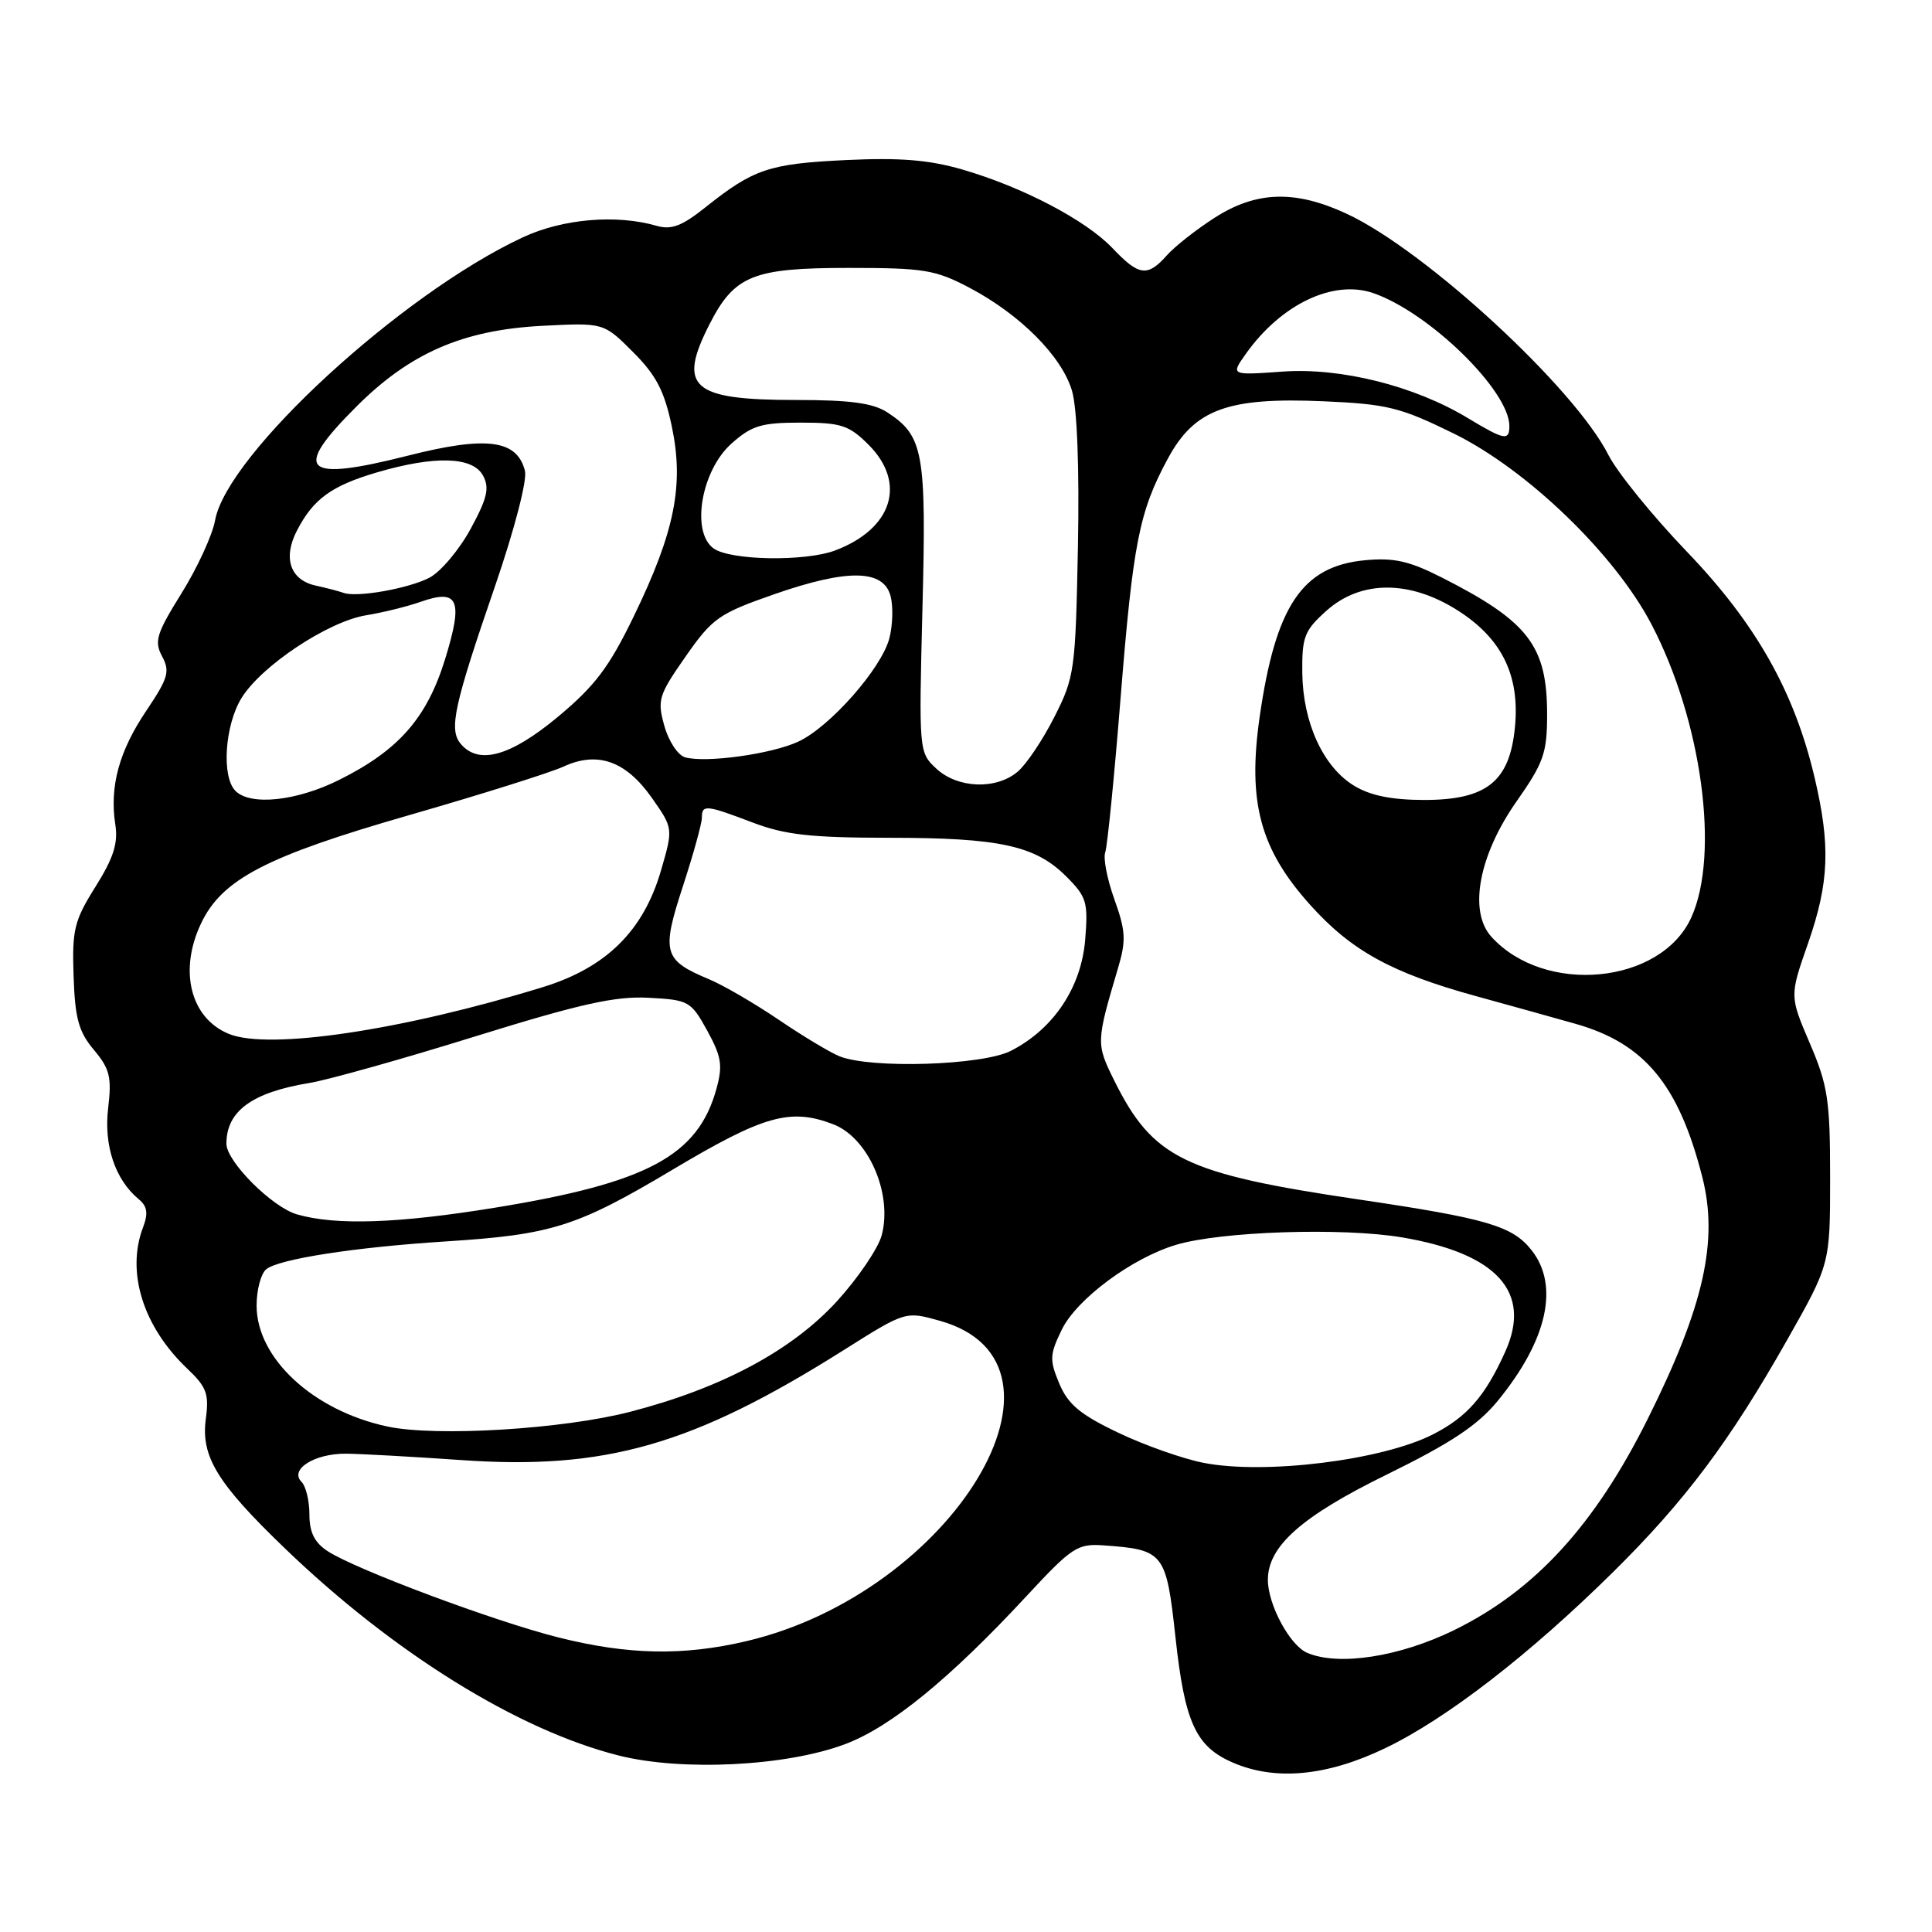 <?xml version="1.0" encoding="UTF-8" standalone="no"?>
<!DOCTYPE svg PUBLIC "-//W3C//DTD SVG 1.1//EN" "http://www.w3.org/Graphics/SVG/1.1/DTD/svg11.dtd" >
<svg xmlns="http://www.w3.org/2000/svg" xmlns:xlink="http://www.w3.org/1999/xlink" version="1.1" viewBox="0 0 256 256">
 <g >
 <path fill="currentColor"
d=" M 183.53 231.65 C 191.67 227.75 202.73 219.19 213.79 208.26 C 223.28 198.88 229.18 191.01 236.77 177.61 C 242.50 167.50 242.50 167.50 242.50 156.00 C 242.50 145.75 242.20 143.82 239.81 138.24 C 237.13 131.98 237.13 131.98 239.57 125.01 C 242.38 116.95 242.57 112.06 240.44 103.02 C 237.76 91.63 232.66 82.62 223.52 73.10 C 218.98 68.37 214.30 62.60 213.12 60.28 C 208.63 51.39 188.93 33.23 178.50 28.35 C 171.65 25.15 166.48 25.30 160.95 28.85 C 158.50 30.42 155.64 32.67 154.60 33.85 C 152.05 36.72 150.91 36.57 147.44 32.91 C 143.90 29.18 135.53 24.79 127.51 22.46 C 123.10 21.18 119.23 20.87 112.06 21.21 C 101.90 21.70 99.85 22.39 93.50 27.45 C 90.37 29.95 88.96 30.49 87.00 29.92 C 81.66 28.38 74.56 28.99 69.29 31.44 C 53.19 38.94 30.10 60.17 28.50 68.94 C 28.15 70.90 26.15 75.24 24.06 78.60 C 20.73 83.95 20.41 84.97 21.48 86.97 C 22.55 88.96 22.29 89.86 19.39 94.17 C 15.77 99.54 14.50 104.23 15.28 109.26 C 15.67 111.73 15.04 113.69 12.65 117.50 C 9.83 121.99 9.54 123.20 9.75 129.34 C 9.94 134.95 10.42 136.71 12.44 139.11 C 14.55 141.62 14.82 142.72 14.33 146.84 C 13.74 151.80 15.26 156.31 18.38 158.90 C 19.52 159.84 19.66 160.77 18.95 162.64 C 16.70 168.56 18.96 175.79 24.80 181.34 C 27.38 183.78 27.72 184.70 27.27 188.02 C 26.61 192.98 28.76 196.52 37.70 205.12 C 52.12 219.01 68.62 229.25 82.00 232.62 C 90.40 234.73 104.22 234.04 112.00 231.10 C 118.04 228.83 125.86 222.44 136.01 211.50 C 142.03 205.01 142.77 204.52 146.23 204.77 C 154.24 205.34 154.53 205.71 155.76 216.98 C 156.98 228.22 158.44 231.42 163.33 233.54 C 168.97 236.00 175.81 235.36 183.53 231.65 Z  M 173.21 219.01 C 170.92 218.04 168.00 212.62 168.00 209.34 C 168.00 204.88 172.47 200.92 183.73 195.40 C 192.30 191.19 195.79 188.87 198.46 185.62 C 205.02 177.61 206.65 170.37 202.95 165.67 C 200.42 162.44 197.02 161.45 180.00 158.93 C 156.91 155.52 152.75 153.49 147.62 143.13 C 145.23 138.30 145.24 138.07 148.15 128.26 C 149.23 124.62 149.16 123.35 147.67 119.19 C 146.71 116.53 146.16 113.71 146.45 112.93 C 146.73 112.14 147.64 103.02 148.47 92.65 C 150.13 71.95 150.94 67.80 154.74 60.78 C 158.27 54.23 162.65 52.62 175.35 53.17 C 183.83 53.54 185.55 53.97 192.64 57.45 C 202.37 62.24 213.94 73.40 218.81 82.69 C 225.49 95.44 227.91 113.20 224.10 121.58 C 220.08 130.43 204.66 131.91 197.61 124.12 C 194.56 120.75 195.95 113.31 200.96 106.18 C 204.55 101.06 205.00 99.77 205.00 94.66 C 205.00 85.56 202.52 82.34 191.02 76.51 C 186.70 74.32 184.68 73.87 180.81 74.24 C 172.54 75.04 169.02 80.30 166.91 95.00 C 165.29 106.30 166.97 112.53 173.64 119.94 C 179.06 125.97 184.42 128.92 195.50 131.97 C 199.90 133.18 205.87 134.84 208.76 135.66 C 217.90 138.25 222.43 143.71 225.55 155.91 C 227.73 164.40 225.78 173.08 218.34 188.00 C 211.31 202.10 203.38 210.76 192.68 216.00 C 185.45 219.54 177.39 220.79 173.21 219.01 Z  M 74.00 216.97 C 65.54 214.85 47.10 207.95 43.42 205.54 C 41.67 204.40 41.00 203.04 41.00 200.68 C 41.00 198.87 40.53 196.93 39.96 196.36 C 38.31 194.71 41.67 192.59 45.85 192.62 C 47.86 192.64 54.68 193.02 61.01 193.46 C 80.20 194.82 91.79 191.50 111.74 178.93 C 119.98 173.73 119.98 173.73 124.53 175.01 C 144.62 180.63 126.30 211.00 98.91 217.46 C 90.54 219.43 83.23 219.29 74.00 216.97 Z  M 159.51 193.84 C 156.77 193.31 151.66 191.51 148.17 189.84 C 143.13 187.44 141.52 186.09 140.36 183.33 C 139.05 180.19 139.08 179.49 140.70 176.17 C 142.68 172.12 149.98 166.70 155.82 164.95 C 161.76 163.16 177.89 162.63 185.78 163.96 C 198.38 166.09 203.01 171.21 199.46 179.09 C 196.79 185.02 194.39 187.76 189.86 190.07 C 183.15 193.49 167.63 195.42 159.51 193.84 Z  M 51.33 189.02 C 41.50 186.92 34.00 179.98 34.00 172.99 C 34.00 170.93 34.57 168.77 35.27 168.19 C 36.91 166.83 46.97 165.27 59.00 164.50 C 73.15 163.60 76.40 162.57 89.17 154.96 C 101.20 147.79 104.71 146.80 110.38 148.96 C 115.05 150.73 118.30 158.15 116.83 163.68 C 116.36 165.43 113.69 169.36 110.90 172.42 C 104.93 178.95 95.61 183.94 83.50 187.07 C 74.59 189.38 57.78 190.40 51.33 189.02 Z  M 39.35 160.91 C 36.04 159.95 30.00 153.90 30.00 151.55 C 30.00 147.23 33.39 144.75 41.00 143.50 C 43.48 143.09 53.36 140.32 62.96 137.33 C 76.91 133.00 81.54 131.97 85.95 132.21 C 91.26 132.49 91.55 132.65 93.71 136.56 C 95.60 140.01 95.79 141.18 94.93 144.28 C 92.49 153.13 85.80 156.73 65.68 160.01 C 52.76 162.12 44.51 162.40 39.35 160.91 Z  M 111.23 139.96 C 109.99 139.46 106.36 137.28 103.18 135.12 C 99.99 132.96 95.84 130.54 93.94 129.75 C 87.91 127.23 87.62 126.22 90.47 117.49 C 91.86 113.23 93.00 109.13 93.00 108.37 C 93.00 106.58 93.52 106.63 99.76 109.00 C 104.02 110.62 107.45 111.00 117.76 111.01 C 132.48 111.01 137.19 112.04 141.29 116.14 C 143.99 118.84 144.20 119.54 143.79 124.55 C 143.26 130.88 139.58 136.37 133.93 139.25 C 130.15 141.17 115.40 141.64 111.23 139.96 Z  M 30.36 137.01 C 25.25 134.95 23.65 128.65 26.64 122.36 C 29.41 116.51 35.26 113.46 54.18 108.02 C 63.71 105.28 72.92 102.38 74.66 101.58 C 79.17 99.50 82.92 100.82 86.36 105.70 C 89.21 109.76 89.21 109.76 87.58 115.36 C 85.26 123.34 80.33 128.21 71.96 130.79 C 53.39 136.51 35.68 139.16 30.36 137.01 Z  M 31.20 104.80 C 29.33 102.93 29.78 96.09 32.01 92.48 C 34.65 88.21 43.46 82.36 48.50 81.53 C 50.70 81.17 53.96 80.37 55.75 79.74 C 60.76 77.98 61.40 79.49 58.98 87.33 C 56.57 95.15 52.82 99.42 44.92 103.35 C 39.30 106.15 33.20 106.80 31.20 104.80 Z  M 179.42 104.11 C 175.33 101.62 172.64 95.76 172.56 89.17 C 172.51 84.38 172.83 83.55 175.77 80.92 C 180.30 76.86 186.78 76.84 193.13 80.87 C 198.99 84.58 201.40 89.48 200.74 96.33 C 200.05 103.56 197.00 106.00 188.69 106.00 C 184.40 105.99 181.56 105.42 179.42 104.11 Z  M 124.06 101.84 C 121.76 99.70 121.75 99.56 122.23 80.59 C 122.76 59.94 122.37 57.78 117.59 54.65 C 115.69 53.41 112.70 53.00 105.47 53.00 C 91.65 53.00 89.75 51.33 94.01 42.97 C 97.32 36.49 99.76 35.50 112.46 35.50 C 122.47 35.50 123.96 35.75 128.50 38.15 C 135.20 41.69 140.68 47.21 142.04 51.76 C 142.73 54.08 143.03 61.95 142.83 72.50 C 142.51 88.80 142.39 89.72 139.71 95.00 C 138.18 98.03 135.99 101.29 134.85 102.25 C 131.99 104.67 126.89 104.48 124.06 101.84 Z  M 90.78 100.35 C 89.83 100.08 88.59 98.21 88.03 96.18 C 87.07 92.76 87.26 92.12 90.84 87.00 C 94.40 81.90 95.25 81.30 102.59 78.74 C 112.32 75.35 117.09 75.43 118.01 79.00 C 118.37 80.38 118.29 82.89 117.84 84.60 C 116.78 88.60 109.97 96.32 105.78 98.27 C 102.23 99.92 93.56 101.12 90.78 100.35 Z  M 61.03 98.54 C 59.46 96.64 60.14 93.50 65.64 77.53 C 68.17 70.16 69.87 63.62 69.56 62.40 C 68.52 58.26 64.49 57.73 54.04 60.38 C 40.19 63.89 38.65 62.44 47.19 53.91 C 54.30 46.79 61.30 43.74 71.74 43.18 C 79.99 42.75 79.99 42.75 83.87 46.64 C 86.94 49.70 88.03 51.79 89.02 56.51 C 90.65 64.26 89.42 70.43 84.01 81.60 C 80.72 88.40 78.84 90.89 73.93 94.98 C 67.62 100.23 63.40 101.40 61.03 98.54 Z  M 45.50 78.55 C 44.95 78.35 43.29 77.91 41.82 77.59 C 38.45 76.85 37.46 73.94 39.35 70.30 C 41.51 66.12 43.92 64.37 49.93 62.60 C 57.62 60.34 62.66 60.49 64.01 63.03 C 64.89 64.66 64.56 66.03 62.35 70.10 C 60.83 72.88 58.38 75.78 56.90 76.55 C 54.10 78.00 47.23 79.21 45.50 78.55 Z  M 94.54 72.66 C 91.53 70.46 92.92 62.35 96.92 58.78 C 99.60 56.39 100.88 56.00 106.09 56.00 C 111.46 56.00 112.49 56.34 115.08 58.92 C 120.16 64.00 118.26 70.06 110.68 72.93 C 106.71 74.44 96.75 74.27 94.54 72.66 Z  M 194.50 55.40 C 187.44 51.13 177.66 48.68 169.93 49.24 C 163.06 49.73 163.06 49.73 165.10 46.86 C 169.78 40.28 176.70 37.00 182.00 38.85 C 189.41 41.43 200.00 51.78 200.00 56.45 C 200.00 58.45 199.34 58.32 194.50 55.40 Z "/>
</g>
</svg>